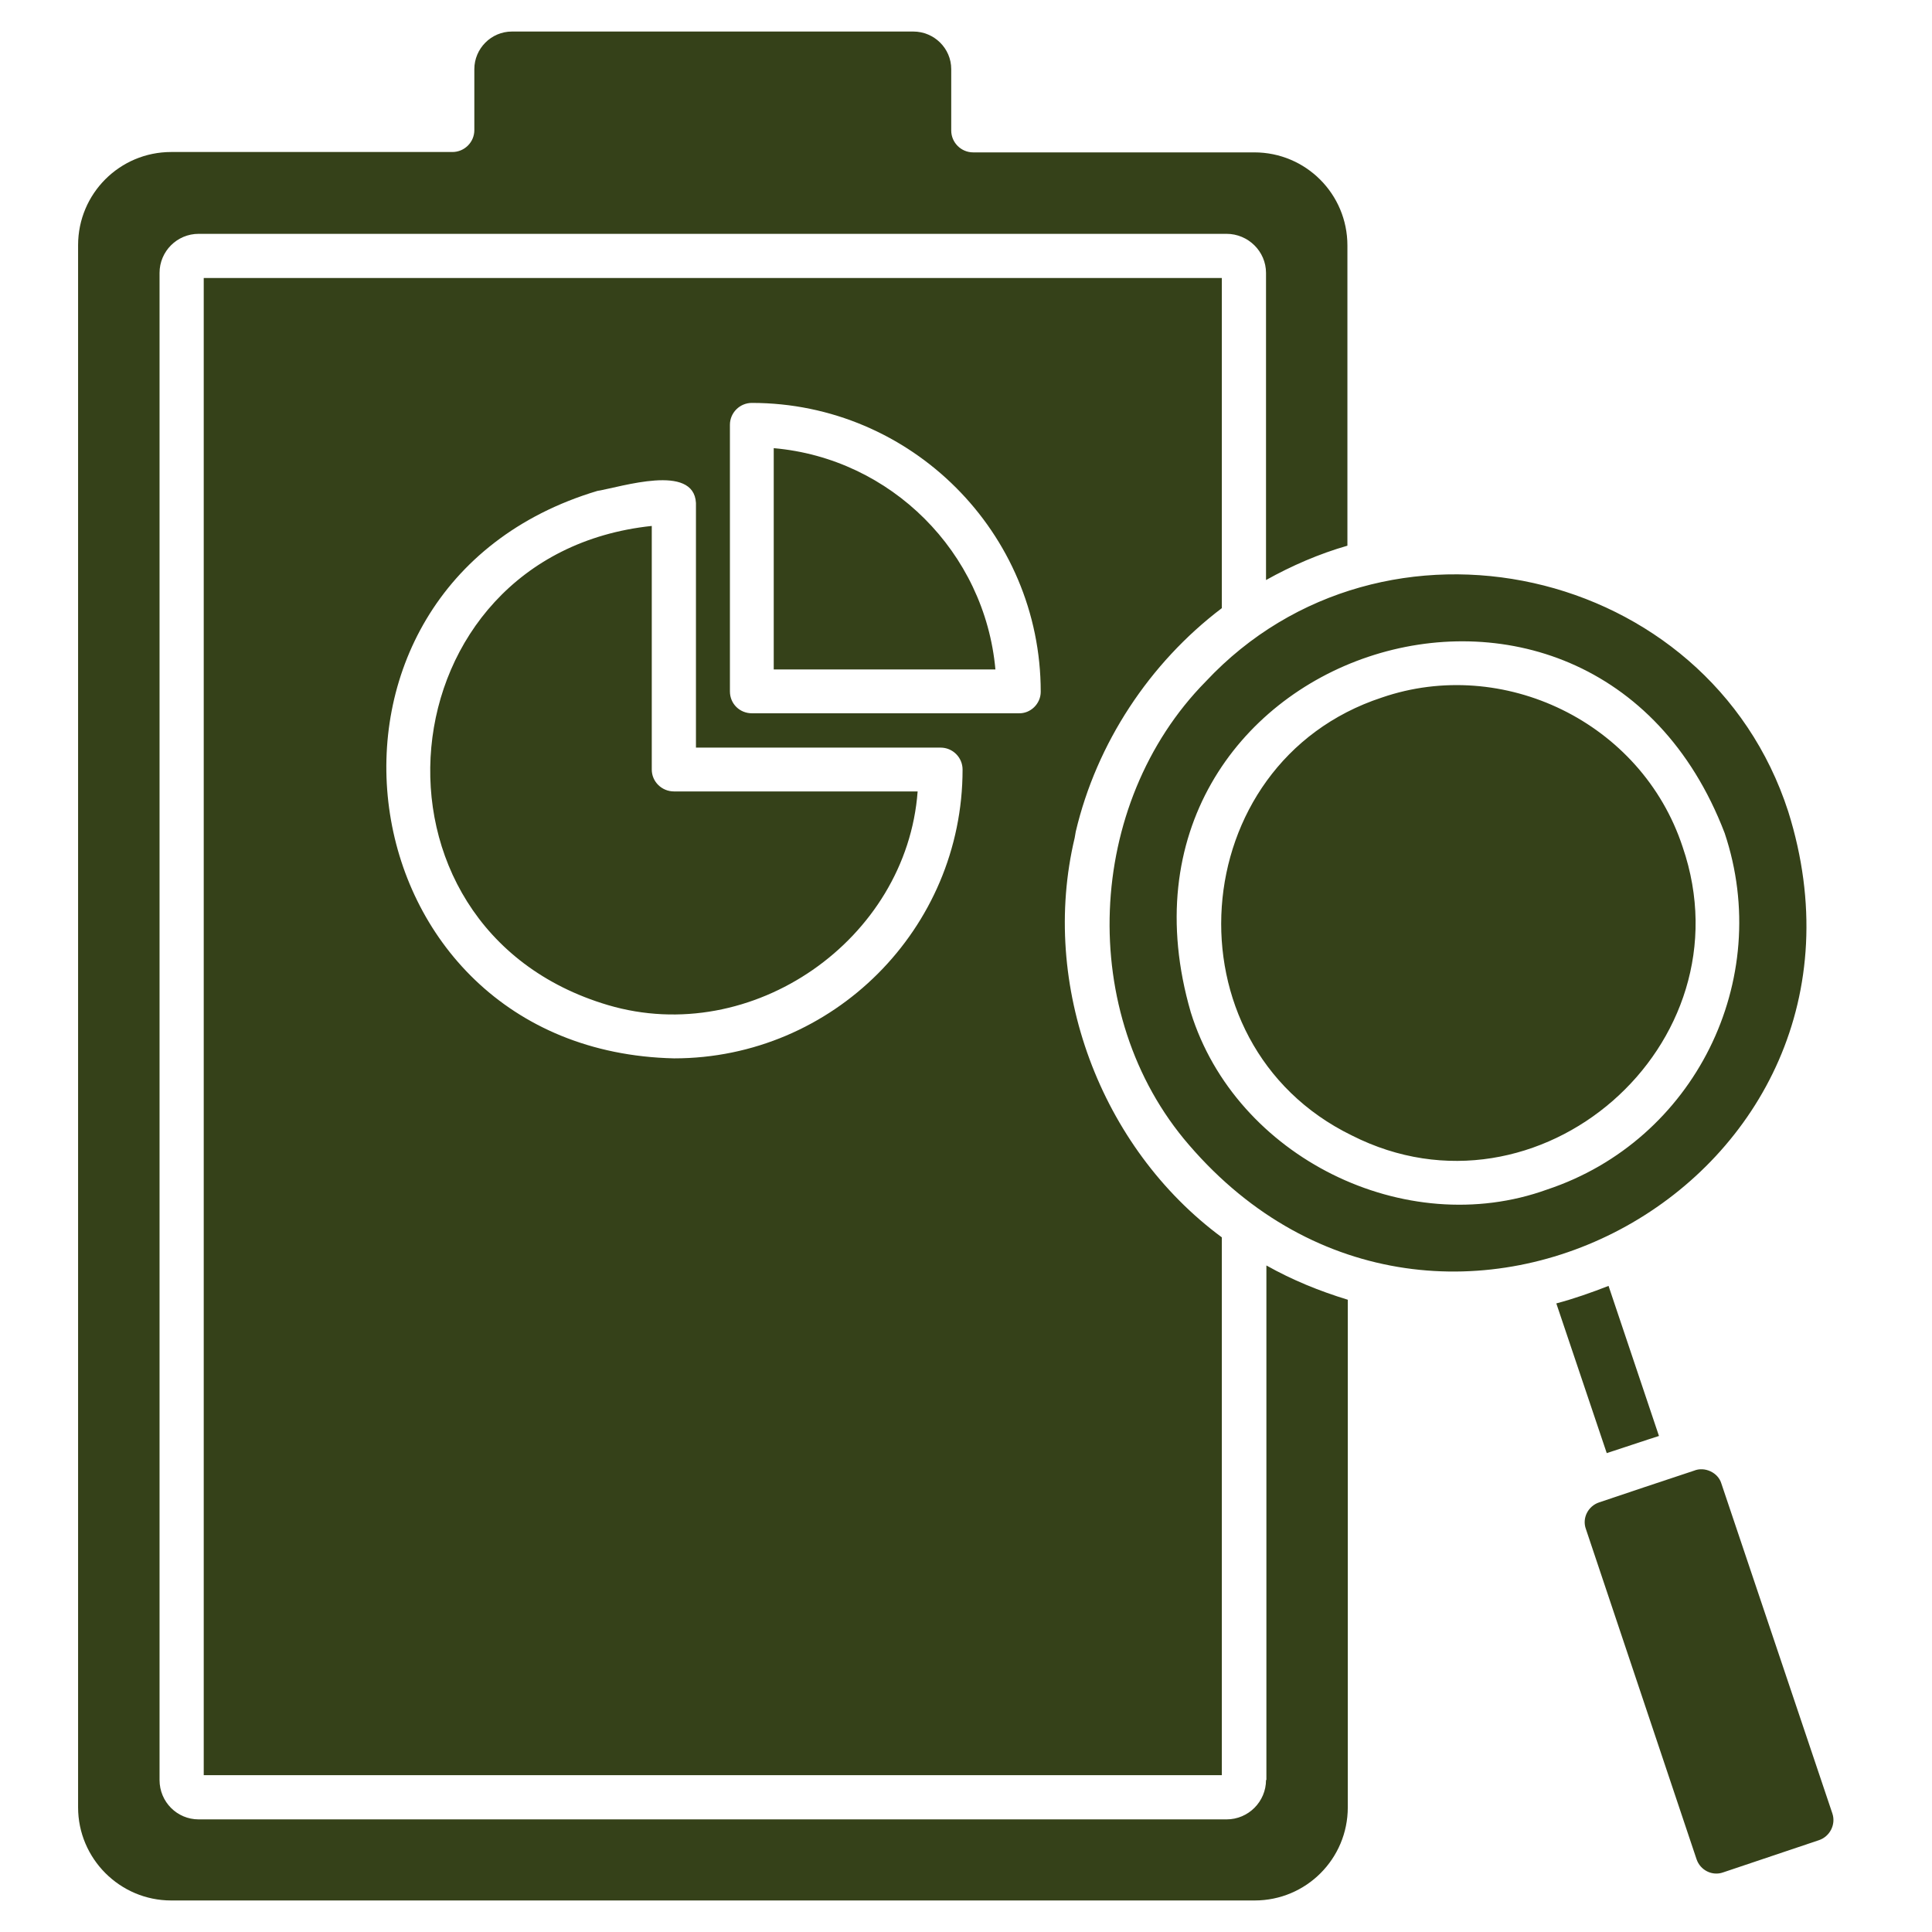 <svg xmlns="http://www.w3.org/2000/svg" width="31" height="31" viewBox="0 0 31 31" fill="none">
  <g clip-path="url(#clip0_22_176728)">
    <path d="M25.781 23.316L24.972 20.914C25.259 20.838 25.54 20.738 25.81 20.633L26.619 23.041C26.449 23.094 25.945 23.264 25.781 23.316ZM29.402 29.1L27.62 23.803C27.568 23.627 27.351 23.527 27.181 23.598L26.39 23.861L25.658 24.107C25.482 24.166 25.382 24.359 25.447 24.535L27.222 29.832C27.281 30.008 27.474 30.107 27.65 30.043L29.185 29.527C29.361 29.469 29.46 29.275 29.402 29.1ZM22.171 11.193C18.984 12.242 18.673 16.748 21.691 18.219C24.685 19.736 28.089 16.766 26.999 13.59C26.337 11.58 24.111 10.525 22.171 11.193ZM19.078 18.371C17.267 16.279 17.413 12.898 19.347 10.935C22.189 7.9 27.41 9.061 28.693 13.021C30.55 18.934 23.115 23.064 19.078 18.371ZM27.673 13.367C25.523 7.76 17.431 10.473 19.107 16.244C19.828 18.564 22.546 19.912 24.826 19.086C27.187 18.301 28.464 15.729 27.673 13.367ZM20.314 28.561C20.314 28.906 20.033 29.193 19.681 29.193H3.187C2.841 29.193 2.56 28.912 2.56 28.561V4.379C2.56 4.033 2.841 3.752 3.187 3.752H19.681C20.027 3.752 20.314 4.033 20.314 4.379V9.307C20.724 9.078 21.169 8.885 21.62 8.756V3.939C21.62 3.113 20.953 2.445 20.126 2.445H15.615C15.421 2.445 15.263 2.287 15.263 2.094V1.109C15.263 0.775 14.988 0.506 14.654 0.506H8.214C7.88 0.506 7.611 0.781 7.611 1.109V2.088C7.611 2.281 7.453 2.439 7.259 2.439H2.747C1.921 2.439 1.253 3.107 1.253 3.934V29C1.253 29.82 1.921 30.494 2.747 30.494H20.132C20.958 30.494 21.626 29.826 21.626 29V20.855C21.169 20.715 20.736 20.539 20.32 20.305V28.561H20.314ZM10.458 12.348V8.439C6.134 8.896 5.583 14.891 9.755 16.127C12.07 16.812 14.548 15.078 14.724 12.699H10.816C10.617 12.699 10.458 12.541 10.458 12.348ZM12.415 7.191V10.742H15.972C15.802 8.861 14.296 7.355 12.415 7.191ZM17.244 13.443C16.681 15.805 17.654 18.412 19.605 19.854V28.484H3.269V4.461H19.605V9.758C18.445 10.637 17.595 11.926 17.261 13.344C17.255 13.379 17.249 13.414 17.244 13.443ZM15.445 12.348C15.445 12.154 15.287 11.996 15.093 11.996H11.167V8.07C11.132 7.432 9.978 7.812 9.585 7.877C4.423 9.424 5.425 16.859 10.816 16.982C13.365 16.982 15.445 14.902 15.445 12.348ZM16.699 11.1C16.699 8.545 14.618 6.465 12.064 6.465C11.87 6.465 11.712 6.623 11.712 6.816V11.094C11.712 11.293 11.87 11.445 12.064 11.445H16.347C16.535 11.451 16.699 11.293 16.699 11.1Z" fill="#354119"/>
  </g>
  <defs>
    <clipPath id="clip0_22_176728">
      <rect width="30" height="30" fill="white" transform="translate(0.333 0.5)"/>
    </clipPath>
  </defs>
</svg>